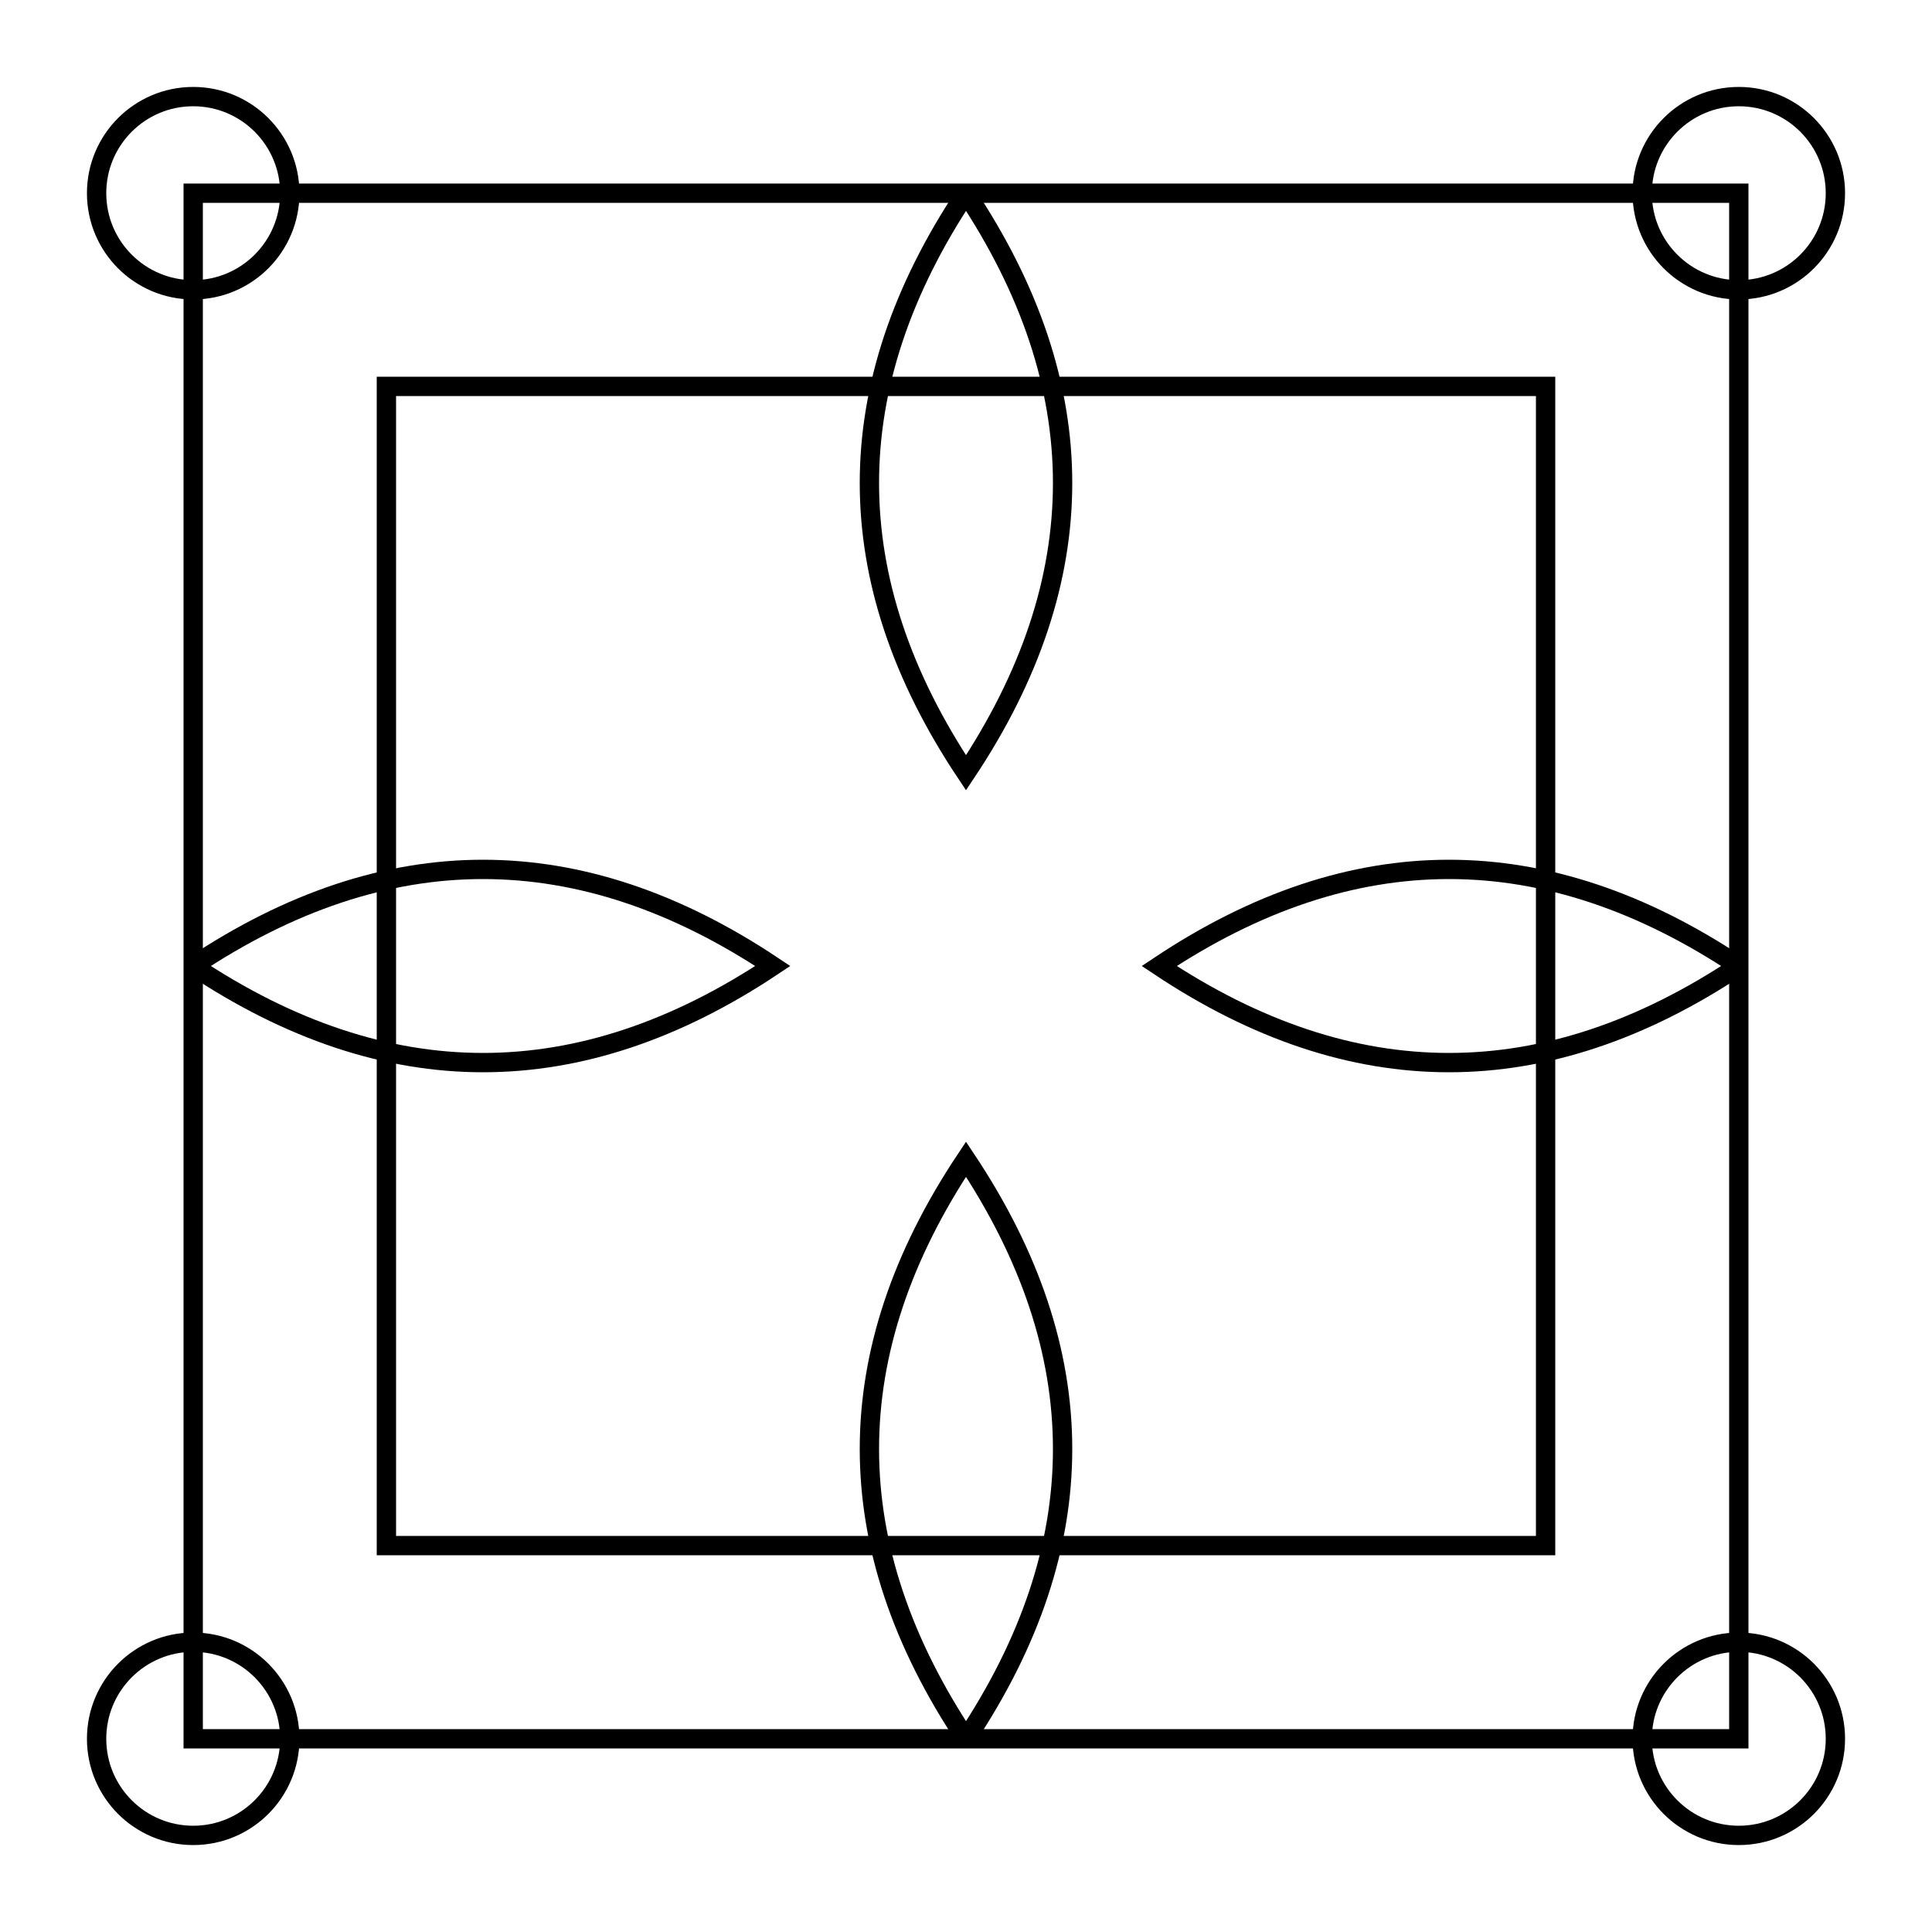 
<svg xmlns="http://www.w3.org/2000/svg" viewBox="0 0 100 100">
  <!-- Base Pattern -->
  <g fill="none" stroke="currentColor" stroke-width="1">
    <!-- Geometric Songket Pattern -->
    <path d="M10,10 L90,10 L90,90 L10,90 Z" />
    <path d="M20,20 L80,20 L80,80 L20,80 Z" />
    <!-- Floral Elements -->
    <path d="M50,10 Q60,25 50,40 Q40,25 50,10" />
    <path d="M10,50 Q25,60 40,50 Q25,40 10,50" />
    <path d="M90,50 Q75,60 60,50 Q75,40 90,50" />
    <path d="M50,90 Q60,75 50,60 Q40,75 50,90" />
    <!-- Corner Motifs -->
    <circle cx="10" cy="10" r="5" />
    <circle cx="90" cy="10" r="5" />
    <circle cx="10" cy="90" r="5" />
    <circle cx="90" cy="90" r="5" />
  </g>
</svg>
